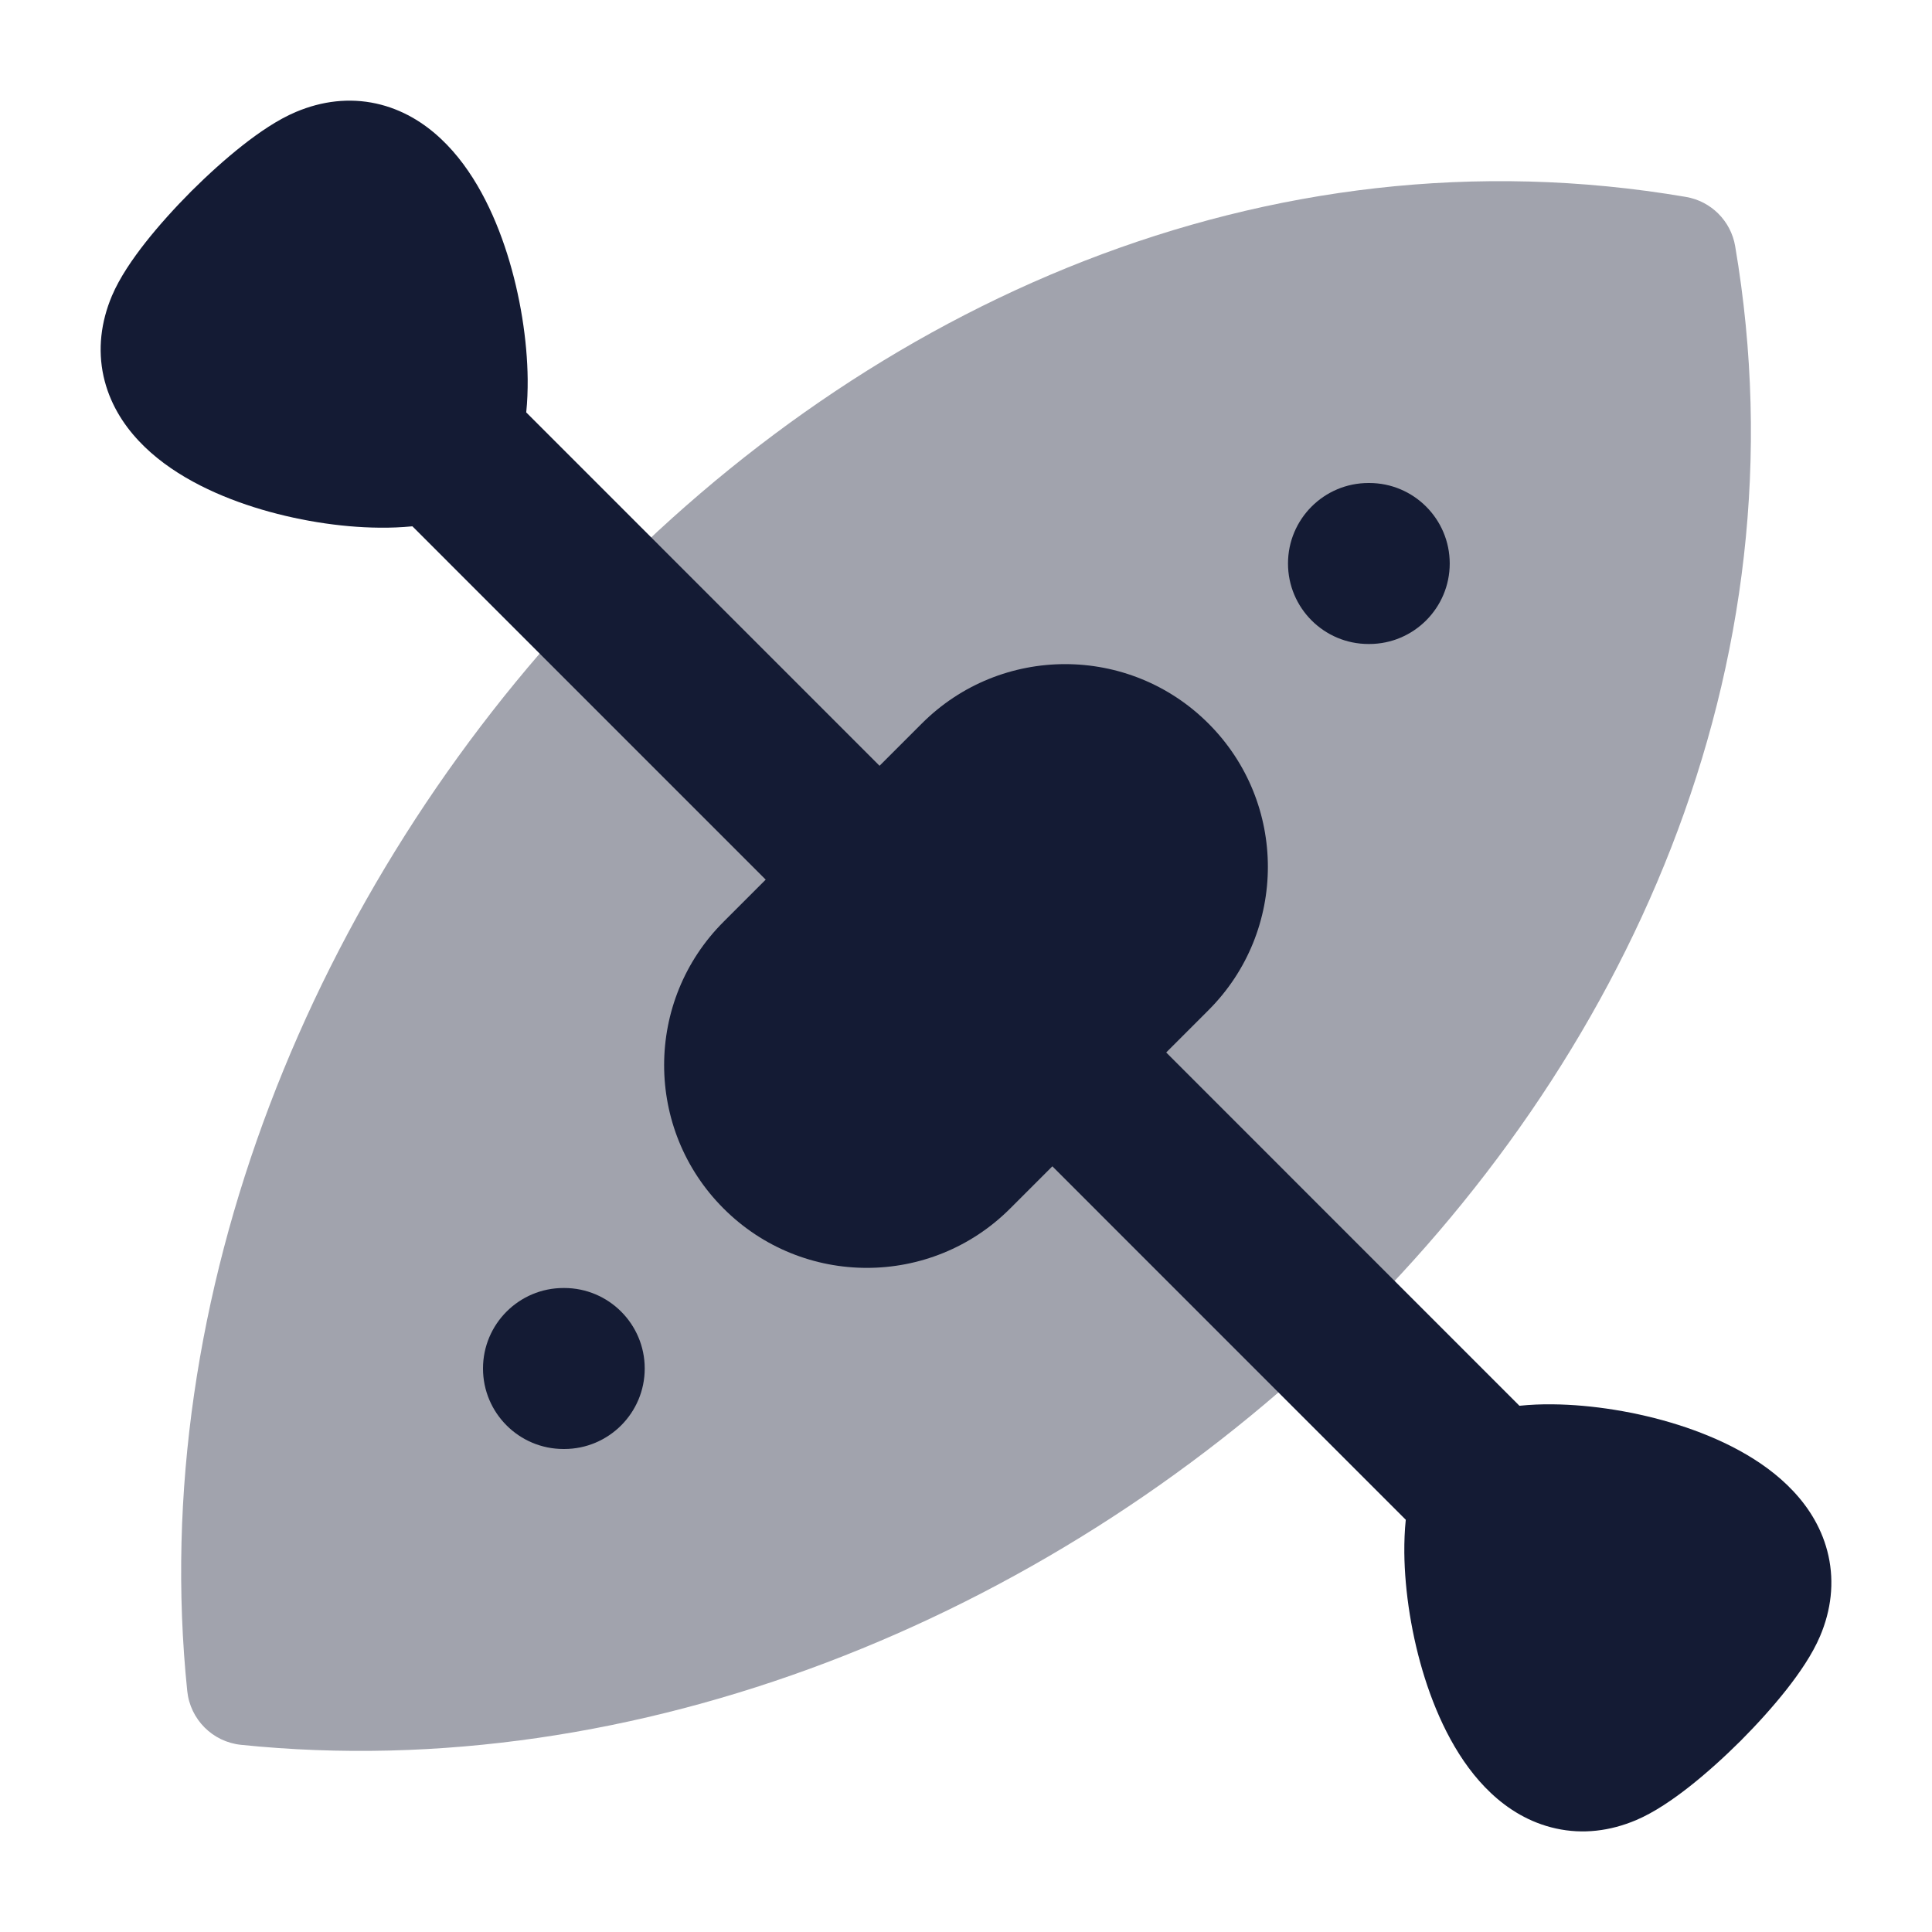 <svg width="24" height="24" viewBox="0 0 24 24" fill="none" xmlns="http://www.w3.org/2000/svg">
<path opacity="0.4" d="M7.34 7.418C10.792 3.799 15.706 1.554 20.942 2.446C21.256 2.499 21.502 2.745 21.555 3.059C22.447 8.295 20.201 13.209 16.583 16.661C12.969 20.108 7.903 22.18 2.995 21.675C2.641 21.639 2.362 21.359 2.326 21.006C1.82 16.098 3.892 11.032 7.34 7.418Z" fill="#141B34"/>
<path fill-rule="evenodd" clip-rule="evenodd" d="M16 7C16 6.448 16.448 6 17 6H17.009C17.561 6 18.009 6.448 18.009 7C18.009 7.552 17.561 8 17.009 8H17C16.448 8 16 7.552 16 7ZM6 17C6 16.448 6.448 16 7 16H7.009C7.561 16 8.009 16.448 8.009 17C8.009 17.552 7.561 18 7.009 18H7C6.448 18 6 17.552 6 17ZM15.012 8.988C14.029 8.004 12.434 8.004 11.451 8.988L8.988 11.451C8.004 12.434 8.004 14.029 8.988 15.012C9.971 15.996 11.566 15.996 12.549 15.012L15.012 12.549C15.996 11.566 15.996 9.971 15.012 8.988Z" fill="#141B34"/>
<path d="M6.537 5.123C6.551 4.988 6.556 4.849 6.555 4.711C6.55 4.227 6.463 3.668 6.3 3.153C6.141 2.652 5.883 2.105 5.478 1.725C5.268 1.527 5 1.358 4.672 1.286C4.338 1.213 3.999 1.254 3.675 1.391C3.447 1.487 3.213 1.649 3.012 1.807C2.8 1.974 2.581 2.172 2.376 2.376C2.172 2.581 1.974 2.8 1.807 3.012C1.649 3.213 1.487 3.447 1.39 3.676C1.254 3.999 1.213 4.339 1.286 4.673C1.358 5 1.527 5.268 1.725 5.478C2.105 5.883 2.652 6.141 3.153 6.3C3.668 6.463 4.226 6.551 4.711 6.555C4.849 6.557 4.987 6.551 5.123 6.538L17.463 18.879C17.449 19.014 17.444 19.152 17.445 19.289C17.45 19.773 17.537 20.332 17.7 20.847C17.859 21.348 18.117 21.895 18.522 22.275C18.732 22.473 19 22.642 19.328 22.714C19.662 22.788 20.001 22.747 20.325 22.61C20.553 22.513 20.787 22.351 20.988 22.193C21.2 22.026 21.419 21.828 21.624 21.624C21.828 21.419 22.026 21.2 22.193 20.988C22.351 20.787 22.513 20.553 22.61 20.324C22.747 20.001 22.787 19.661 22.714 19.328C22.642 19 22.473 18.732 22.275 18.522C21.895 18.117 21.348 17.859 20.847 17.7C20.332 17.537 19.774 17.45 19.289 17.445C19.151 17.443 19.011 17.449 18.875 17.463L6.537 5.123Z" fill="#141B34"/>
</svg>
